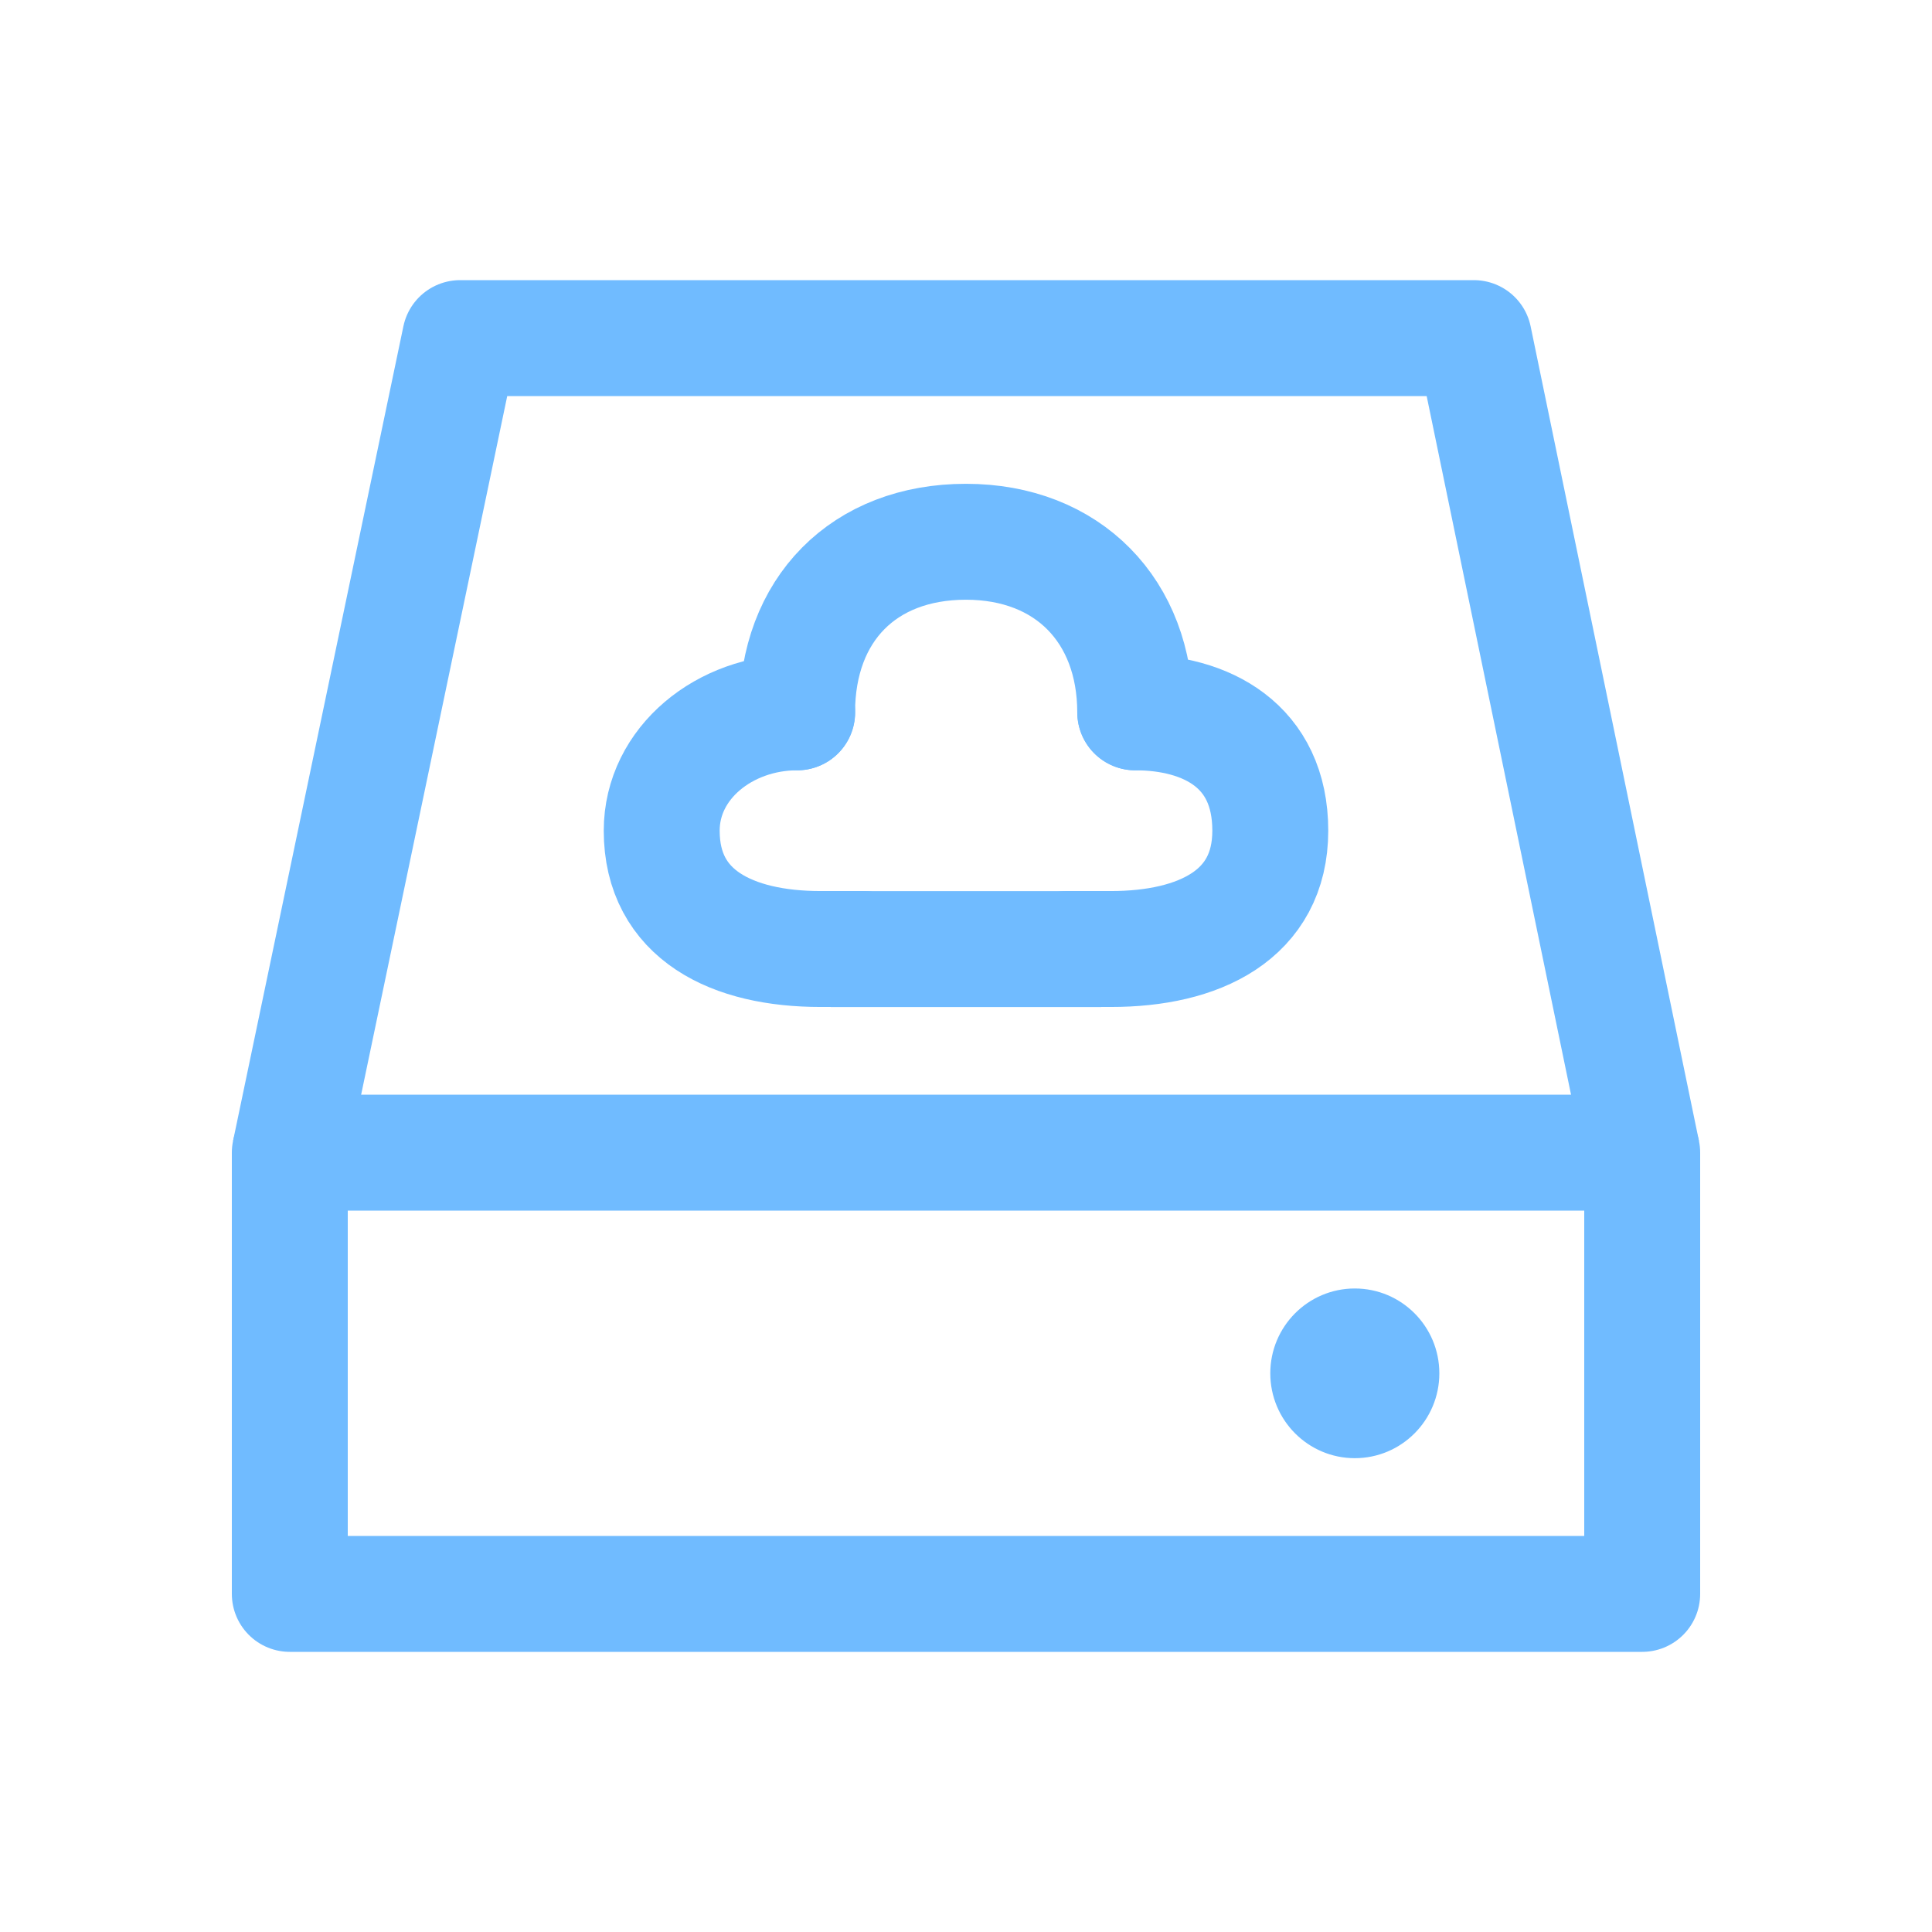 <?xml version="1.0" encoding="UTF-8"?><svg version="1.1" width="24px" height="24px" viewBox="0 0 24.0 24.0" xmlns="http://www.w3.org/2000/svg" xmlns:xlink="http://www.w3.org/1999/xlink"><defs><clipPath id="i0"><path d="M539,0 L539,1081 L0,1081 L0,0 L539,0 Z"></path></clipPath><clipPath id="i1"><path d="M1.05,0 C1.63,0 2.1,0.472 2.1,1.054 C2.1,1.636 1.63,2.108 1.05,2.108 C0.47,2.108 0,1.636 0,1.054 C0,0.472 0.47,0 1.05,0 Z"></path></clipPath></defs><g transform="translate(-287.0 -528.0)"><g clip-path="url(#i0)"><g transform="translate(287.0 528.0)"><g transform="translate(3.6 4.2)"><g transform="translate(0.0 10.119)"><polygon points="16.8,0 0,0 0,5.481 16.8,5.481 16.8,0 16.8,0" stroke="#70bbff" stroke-width="1.44" fill="none" stroke-linejoin="round"></polygon></g><g transform="translate(12.18 11.806)"><g clip-path="url(#i1)"><polygon points="0,0 2.1,0 2.1,2.108 0,2.108 0,0" stroke="none" fill="#70bbff"></polygon></g></g><path d="M0,10.119 L2.116,0 L14.709,0 L16.8,10.119" stroke="#70bbff" stroke-width="1.44" fill="none" stroke-linejoin="round"></path><g transform="translate(4.62 4.649)"><path d="M1.683,0 C0.783,0 0,0.627 0,1.47 C0,2.519 0.88,2.94 1.973,2.94 C2.16,2.94 2.334,2.94 2.51,2.94" stroke="#70bbff" stroke-width="1.44" fill="none" stroke-linecap="round" stroke-linejoin="round"></path></g><g transform="translate(9.655 4.649)"><path d="M0.848,0 C1.729,0 2.525,0.41 2.525,1.47 C2.525,2.519 1.639,2.94 0.546,2.94 C0.359,2.94 0.174,2.94 0,2.94" stroke="#70bbff" stroke-width="1.44" fill="none" stroke-linecap="round" stroke-linejoin="round"></path></g><g transform="translate(6.302 2.53)"><path d="M4.2,2.119 C4.2,0.861 3.367,0 2.097,0 C0.828,0 0,0.84 0,2.119" stroke="#70bbff" stroke-width="1.44" fill="none" stroke-linecap="round" stroke-linejoin="round"></path></g><g transform="translate(6.72 7.379)"><path d="M0,0.211 L3.36,0.211" stroke="#70bbff" stroke-width="1.44" fill="none" stroke-miterlimit="10"></path></g></g></g></g></g></svg>
